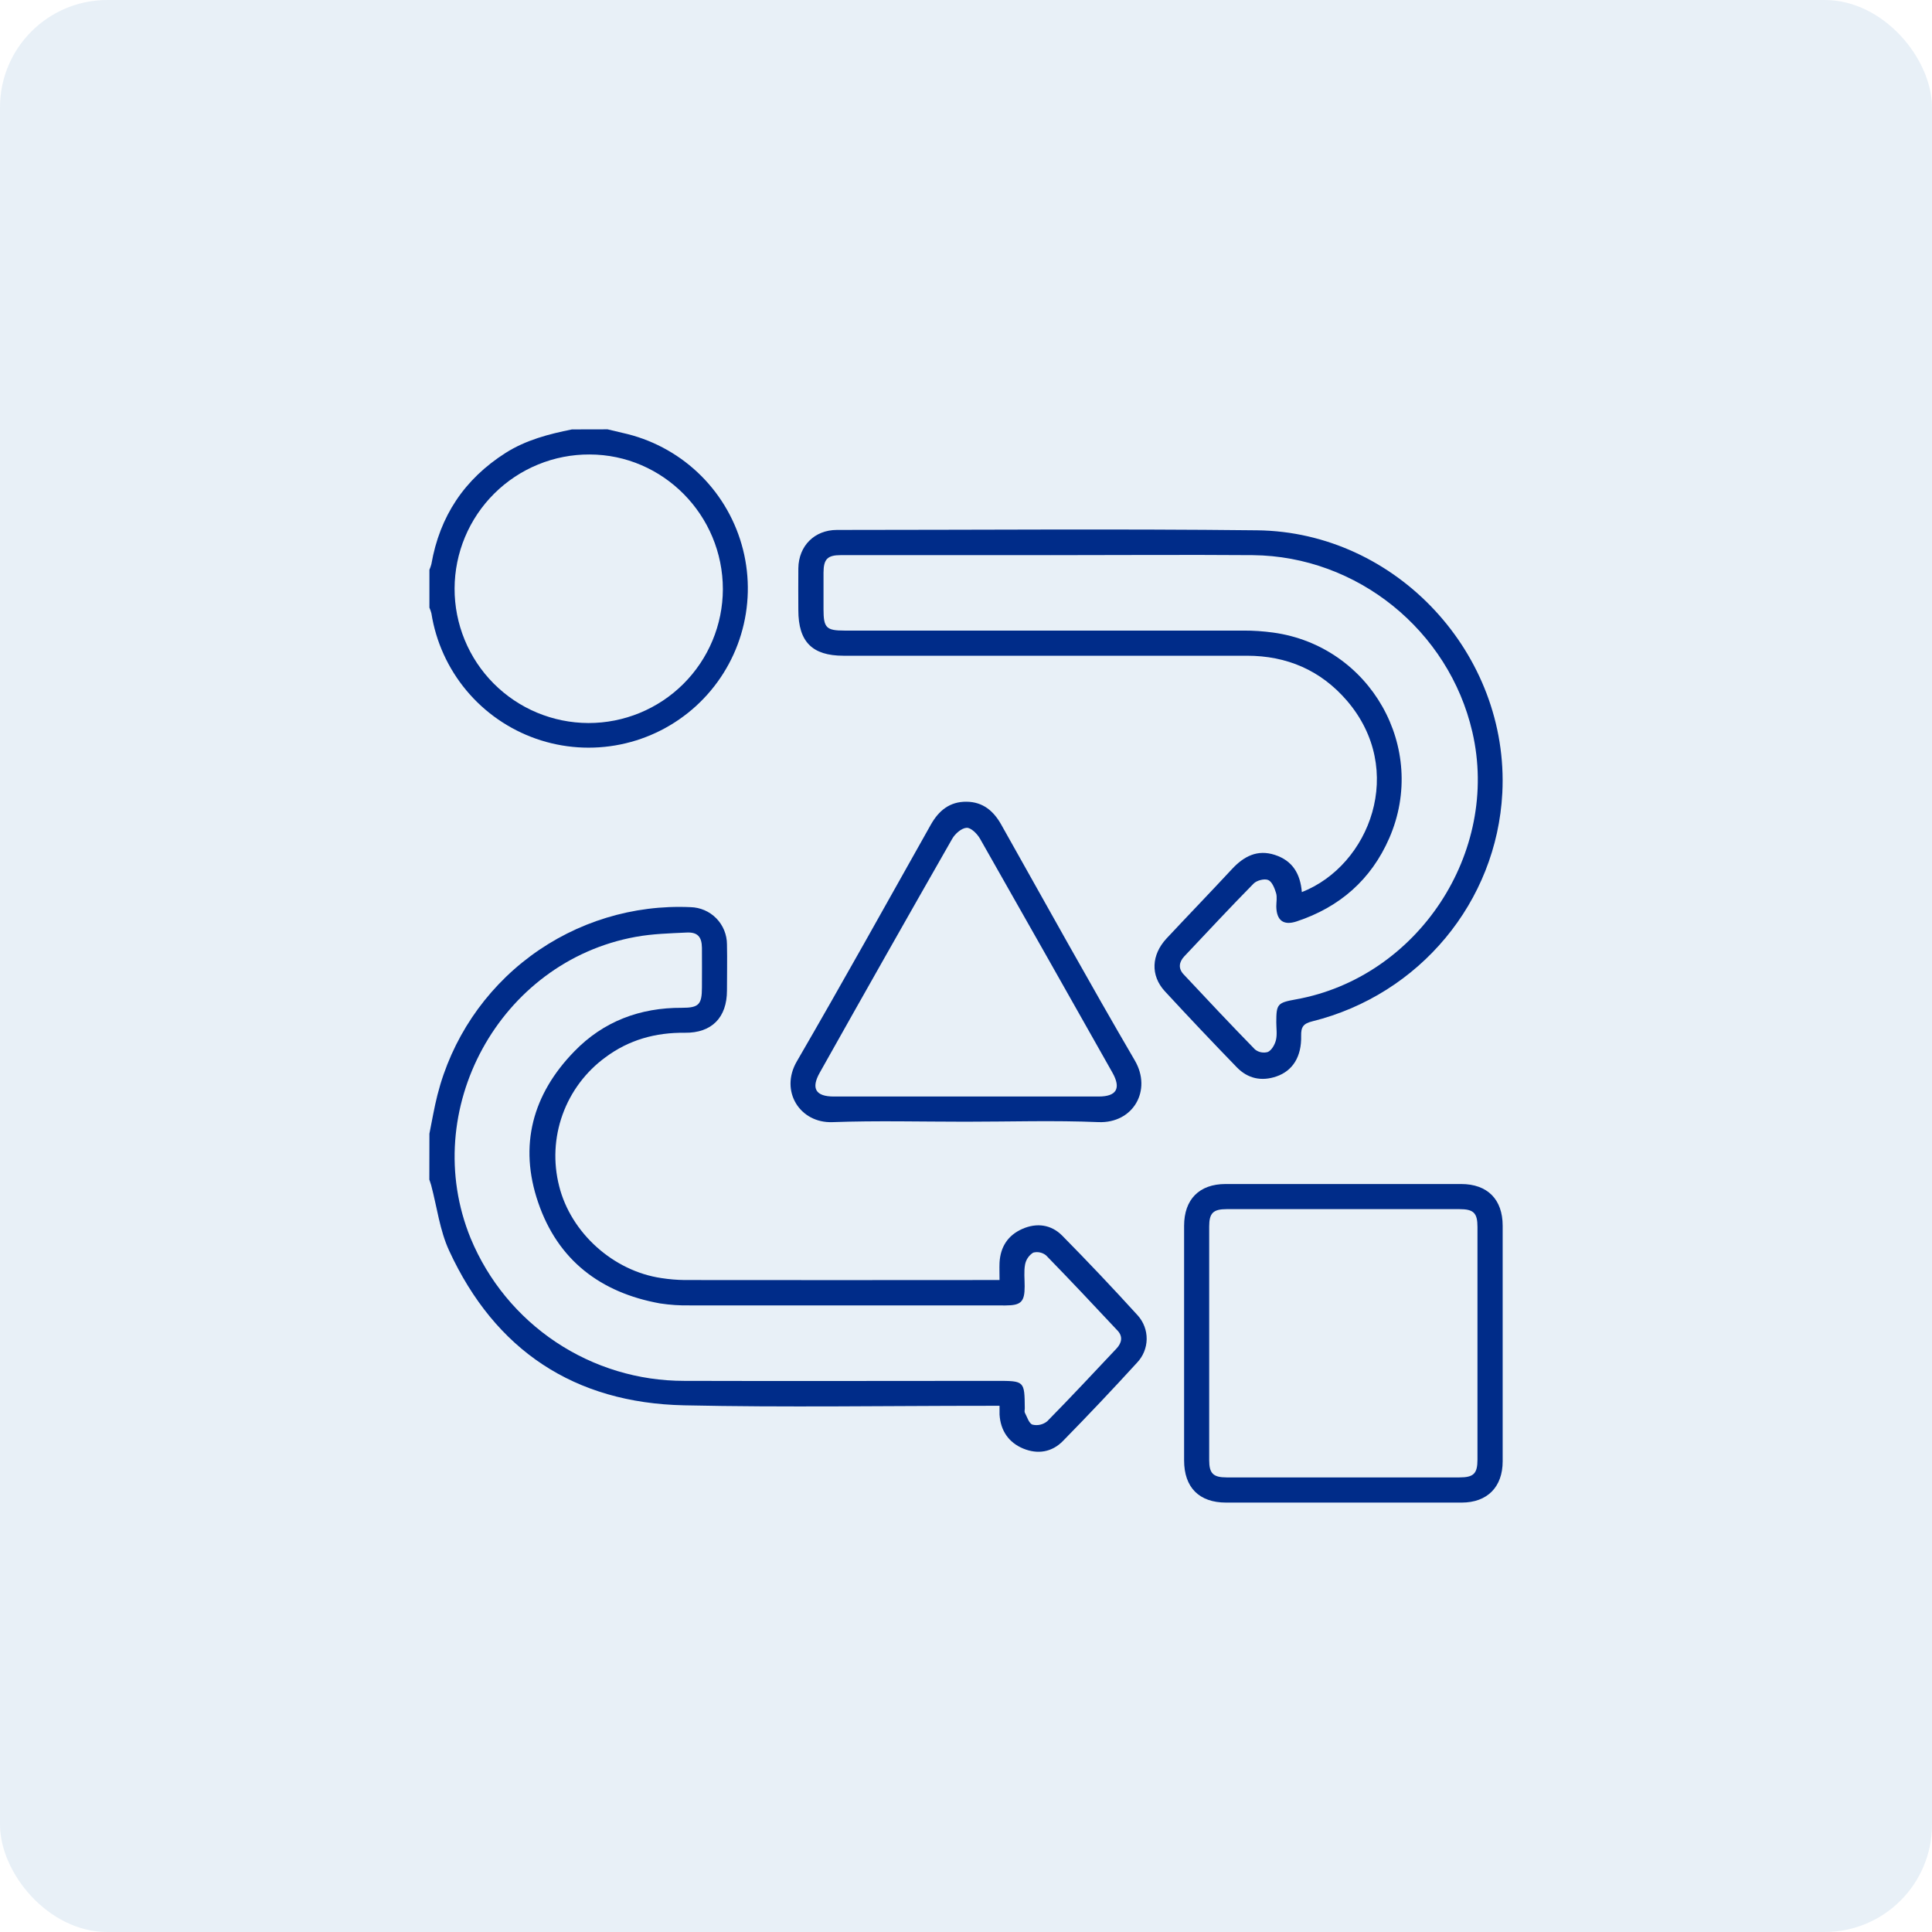 <svg width="72" height="72" viewBox="0 0 72 72" fill="none" xmlns="http://www.w3.org/2000/svg">
<rect width="72" height="72" rx="4" fill="#0062AB" fill-opacity="0.09"/>
<path d="M16.003 42.248C16.101 41.767 16.181 41.282 16.302 40.806C16.828 38.732 18.055 36.903 19.773 35.628C21.492 34.353 23.597 33.71 25.735 33.807C26.097 33.816 26.442 33.965 26.696 34.225C26.949 34.484 27.091 34.832 27.092 35.194C27.105 35.766 27.092 36.342 27.092 36.912C27.092 37.919 26.527 38.499 25.526 38.488C24.436 38.475 23.439 38.749 22.564 39.402C21.83 39.938 21.273 40.682 20.965 41.538C20.657 42.393 20.613 43.322 20.838 44.203C21.273 45.945 22.857 47.37 24.652 47.631C24.935 47.675 25.22 47.699 25.506 47.703C29.293 47.707 33.081 47.707 36.868 47.703H37.25C37.25 47.459 37.241 47.253 37.25 47.05C37.284 46.465 37.563 46.034 38.101 45.797C38.638 45.561 39.176 45.635 39.585 46.048C40.545 47.022 41.484 48.014 42.403 49.025C42.62 49.268 42.738 49.583 42.733 49.908C42.728 50.234 42.6 50.545 42.376 50.781C41.471 51.772 40.55 52.746 39.611 53.703C39.204 54.12 38.672 54.207 38.131 53.983C37.59 53.758 37.286 53.315 37.25 52.714C37.25 52.624 37.25 52.533 37.25 52.39H36.776C33.019 52.39 29.253 52.454 25.493 52.372C21.408 52.285 18.451 50.326 16.737 46.606C16.389 45.854 16.286 44.988 16.07 44.175C16.05 44.102 16.023 44.031 16 43.96L16.003 42.248ZM31.384 48.648C29.497 48.648 27.609 48.648 25.722 48.648C25.345 48.656 24.967 48.631 24.594 48.574C22.382 48.174 20.79 46.964 20.057 44.816C19.326 42.688 19.848 40.778 21.404 39.181C22.488 38.063 23.853 37.55 25.413 37.558C26.04 37.558 26.158 37.437 26.159 36.804C26.159 36.309 26.164 35.814 26.159 35.319C26.153 34.911 25.995 34.734 25.591 34.753C24.956 34.783 24.314 34.8 23.691 34.914C18.612 35.835 15.588 41.378 17.541 46.151C18.194 47.725 19.298 49.069 20.715 50.014C22.132 50.959 23.797 51.463 25.5 51.461C29.379 51.473 33.258 51.461 37.138 51.461C38.181 51.461 38.181 51.461 38.191 52.488C38.191 52.54 38.173 52.602 38.191 52.643C38.277 52.803 38.345 53.047 38.478 53.092C38.572 53.115 38.671 53.116 38.766 53.094C38.861 53.072 38.95 53.029 39.026 52.967C39.902 52.078 40.754 51.163 41.611 50.254C41.806 50.045 41.852 49.805 41.649 49.589C40.77 48.65 39.888 47.711 38.987 46.787C38.921 46.732 38.842 46.694 38.758 46.676C38.674 46.657 38.587 46.66 38.504 46.682C38.426 46.731 38.359 46.795 38.307 46.871C38.255 46.947 38.22 47.032 38.202 47.122C38.152 47.386 38.187 47.667 38.186 47.94C38.186 48.515 38.052 48.649 37.475 48.65L31.384 48.648Z" fill="#002C89"/>
<path d="M22.642 16C22.893 16.059 23.142 16.116 23.392 16.178C24.43 16.441 25.379 16.98 26.136 17.738C26.893 18.497 27.43 19.446 27.691 20.485C27.952 21.524 27.927 22.614 27.618 23.64C27.31 24.666 26.729 25.589 25.938 26.312C25.146 27.034 24.174 27.529 23.125 27.743C22.075 27.958 20.987 27.884 19.976 27.53C18.965 27.176 18.068 26.554 17.382 25.732C16.695 24.909 16.244 23.916 16.077 22.858C16.058 22.785 16.033 22.713 16.003 22.644V21.234C16.033 21.166 16.057 21.096 16.076 21.025C16.387 19.236 17.308 17.855 18.84 16.88C19.599 16.398 20.448 16.177 21.315 16.003L22.642 16ZM16.941 21.932C16.939 22.588 17.067 23.239 17.317 23.846C17.566 24.453 17.933 25.005 18.396 25.471C19.331 26.411 20.601 26.941 21.927 26.945C23.252 26.948 24.525 26.425 25.465 25.49C26.405 24.555 26.936 23.285 26.939 21.959C26.939 19.198 24.712 16.942 21.973 16.937C21.314 16.934 20.661 17.061 20.052 17.311C19.443 17.56 18.889 17.928 18.421 18.392C17.954 18.855 17.583 19.407 17.329 20.014C17.075 20.622 16.943 21.273 16.941 21.932Z" fill="#002C89"/>
<path d="M48.516 33.246C51.049 32.251 52.42 28.692 50.191 26.106C49.218 24.979 47.958 24.437 46.469 24.437C41.459 24.437 36.447 24.437 31.433 24.437C30.267 24.437 29.752 23.915 29.752 22.741C29.752 22.219 29.745 21.697 29.752 21.175C29.765 20.34 30.356 19.75 31.19 19.749C36.408 19.749 41.626 19.705 46.849 19.763C52.044 19.822 56.252 24.38 55.987 29.551C55.779 33.605 52.91 37.066 48.907 38.062C48.564 38.147 48.484 38.277 48.49 38.602C48.509 39.376 48.177 39.907 47.568 40.116C47.01 40.308 46.5 40.195 46.094 39.777C45.189 38.844 44.295 37.899 43.41 36.941C42.868 36.352 42.906 35.585 43.474 34.973C44.283 34.108 45.107 33.255 45.912 32.388C46.355 31.912 46.857 31.647 47.511 31.86C48.166 32.073 48.459 32.558 48.516 33.246ZM39.15 20.688C36.546 20.688 33.942 20.688 31.338 20.688C30.837 20.688 30.693 20.835 30.69 21.339C30.69 21.794 30.69 22.25 30.69 22.706C30.69 23.399 30.794 23.5 31.472 23.5C36.432 23.5 41.392 23.5 46.352 23.5C46.716 23.499 47.079 23.524 47.44 23.573C51.069 24.067 53.234 27.878 51.776 31.23C51.101 32.782 49.924 33.81 48.317 34.34C47.829 34.499 47.573 34.301 47.564 33.782C47.564 33.613 47.602 33.432 47.554 33.277C47.499 33.097 47.404 32.855 47.261 32.795C47.118 32.736 46.835 32.81 46.718 32.929C45.842 33.819 44.991 34.734 44.134 35.642C43.937 35.851 43.905 36.093 44.106 36.307C44.984 37.246 45.867 38.185 46.769 39.109C46.836 39.163 46.915 39.2 47 39.216C47.084 39.232 47.171 39.228 47.253 39.203C47.394 39.134 47.51 38.928 47.551 38.76C47.601 38.552 47.564 38.321 47.564 38.1C47.564 37.416 47.605 37.369 48.295 37.244C52.836 36.427 55.913 31.771 54.87 27.278C53.995 23.492 50.579 20.727 46.69 20.689C44.175 20.67 41.662 20.689 39.15 20.689V20.688Z" fill="#002C89"/>
<path d="M50.065 55.997C48.604 55.997 47.15 55.997 45.693 55.997C44.687 55.997 44.128 55.433 44.128 54.424C44.128 51.51 44.128 48.596 44.128 45.682C44.128 44.697 44.694 44.126 45.67 44.125C48.597 44.125 51.525 44.125 54.453 44.125C55.431 44.125 56 44.696 56 45.678C56 48.605 56 51.532 56 54.459C56 55.417 55.426 55.995 54.477 55.997C53.005 55.997 51.535 55.997 50.065 55.997ZM55.061 50.06C55.061 48.615 55.061 47.17 55.061 45.724C55.061 45.203 54.918 45.061 54.386 45.061H45.717C45.211 45.061 45.063 45.207 45.063 45.706C45.063 48.609 45.063 51.512 45.063 54.414C45.063 54.913 45.212 55.059 45.718 55.059H54.387C54.918 55.059 55.061 54.919 55.061 54.394C55.061 52.949 55.061 51.504 55.061 50.06Z" fill="#002C89"/>
<path d="M35.979 41.803C34.327 41.803 32.673 41.759 31.023 41.819C29.81 41.863 29.052 40.663 29.694 39.557C31.389 36.635 33.033 33.68 34.688 30.735C34.986 30.206 35.395 29.871 36.022 29.878C36.632 29.885 37.028 30.222 37.316 30.736C38.967 33.669 40.595 36.616 42.292 39.522C42.939 40.63 42.236 41.87 40.935 41.818C39.286 41.749 37.632 41.803 35.979 41.803ZM35.986 40.864C37.639 40.864 39.292 40.864 40.945 40.864C41.612 40.864 41.787 40.559 41.457 39.974C39.816 37.064 38.17 34.157 36.52 31.252C36.416 31.071 36.184 30.84 36.023 30.85C35.834 30.86 35.594 31.07 35.488 31.256C33.83 34.157 32.184 37.064 30.548 39.978C30.22 40.561 30.396 40.863 31.07 40.864C32.707 40.864 34.346 40.864 35.986 40.864Z" fill="#002C89"/>
</svg>
